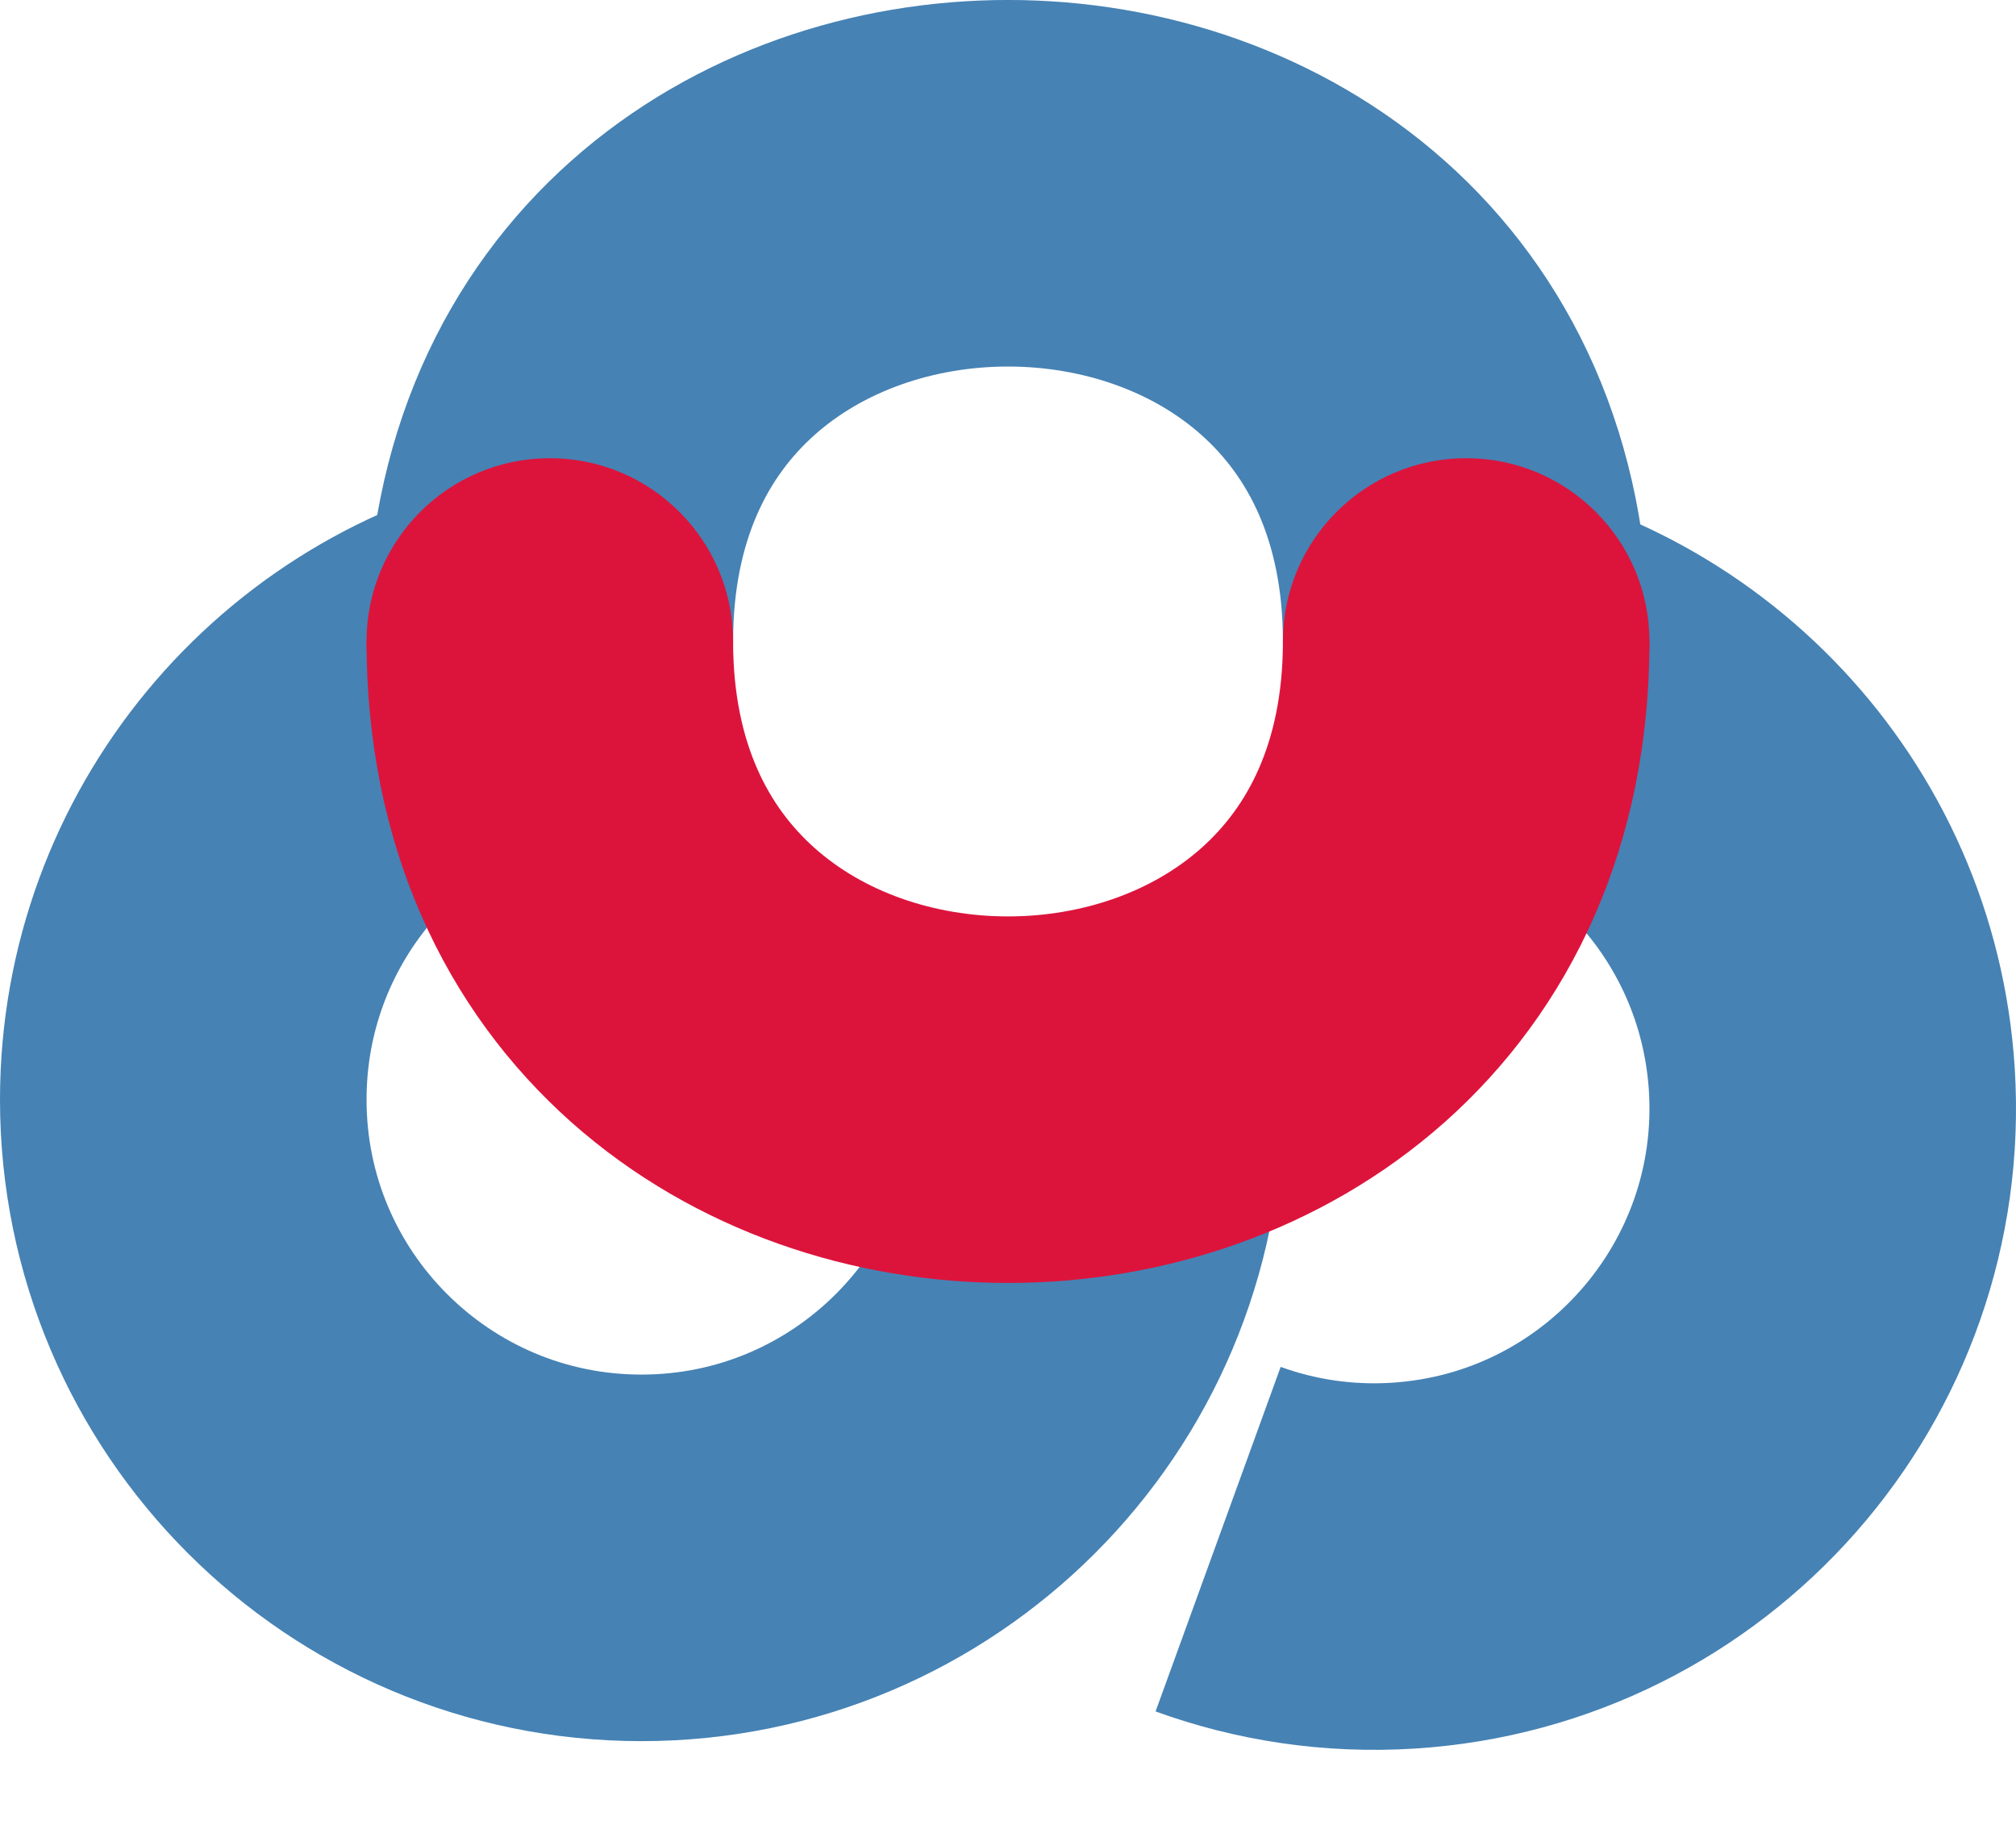 <svg width="22" height="20" viewBox="0 0 22 20" fill="none" xmlns="http://www.w3.org/2000/svg">
<path d="M12 12C12 14.761 9.761 17 7 17C4.239 17 2 14.761 2 12C2 9.581 3.718 7.563 6 7.1" stroke="#4682B4" stroke-width="4"/>
<path d="M15.689 7.141C17.996 7.46 19.837 9.365 19.99 11.779C20.164 14.535 18.071 16.91 15.315 17.085C14.606 17.13 13.921 17.024 13.293 16.796" stroke="#4682B4" stroke-width="4"/>
<path d="M6 7C6 0.333 16 0.333 16 7" stroke="#4682B4" stroke-width="4"/>
<path d="M16 7C16 13.667 6 13.667 6 7" stroke="#DC143C" stroke-width="4"/>
<circle cx="6" cy="7" r="2" fill="#DC143C"/>
<circle cx="16" cy="7" r="2" fill="#DC143C"/>
</svg>
